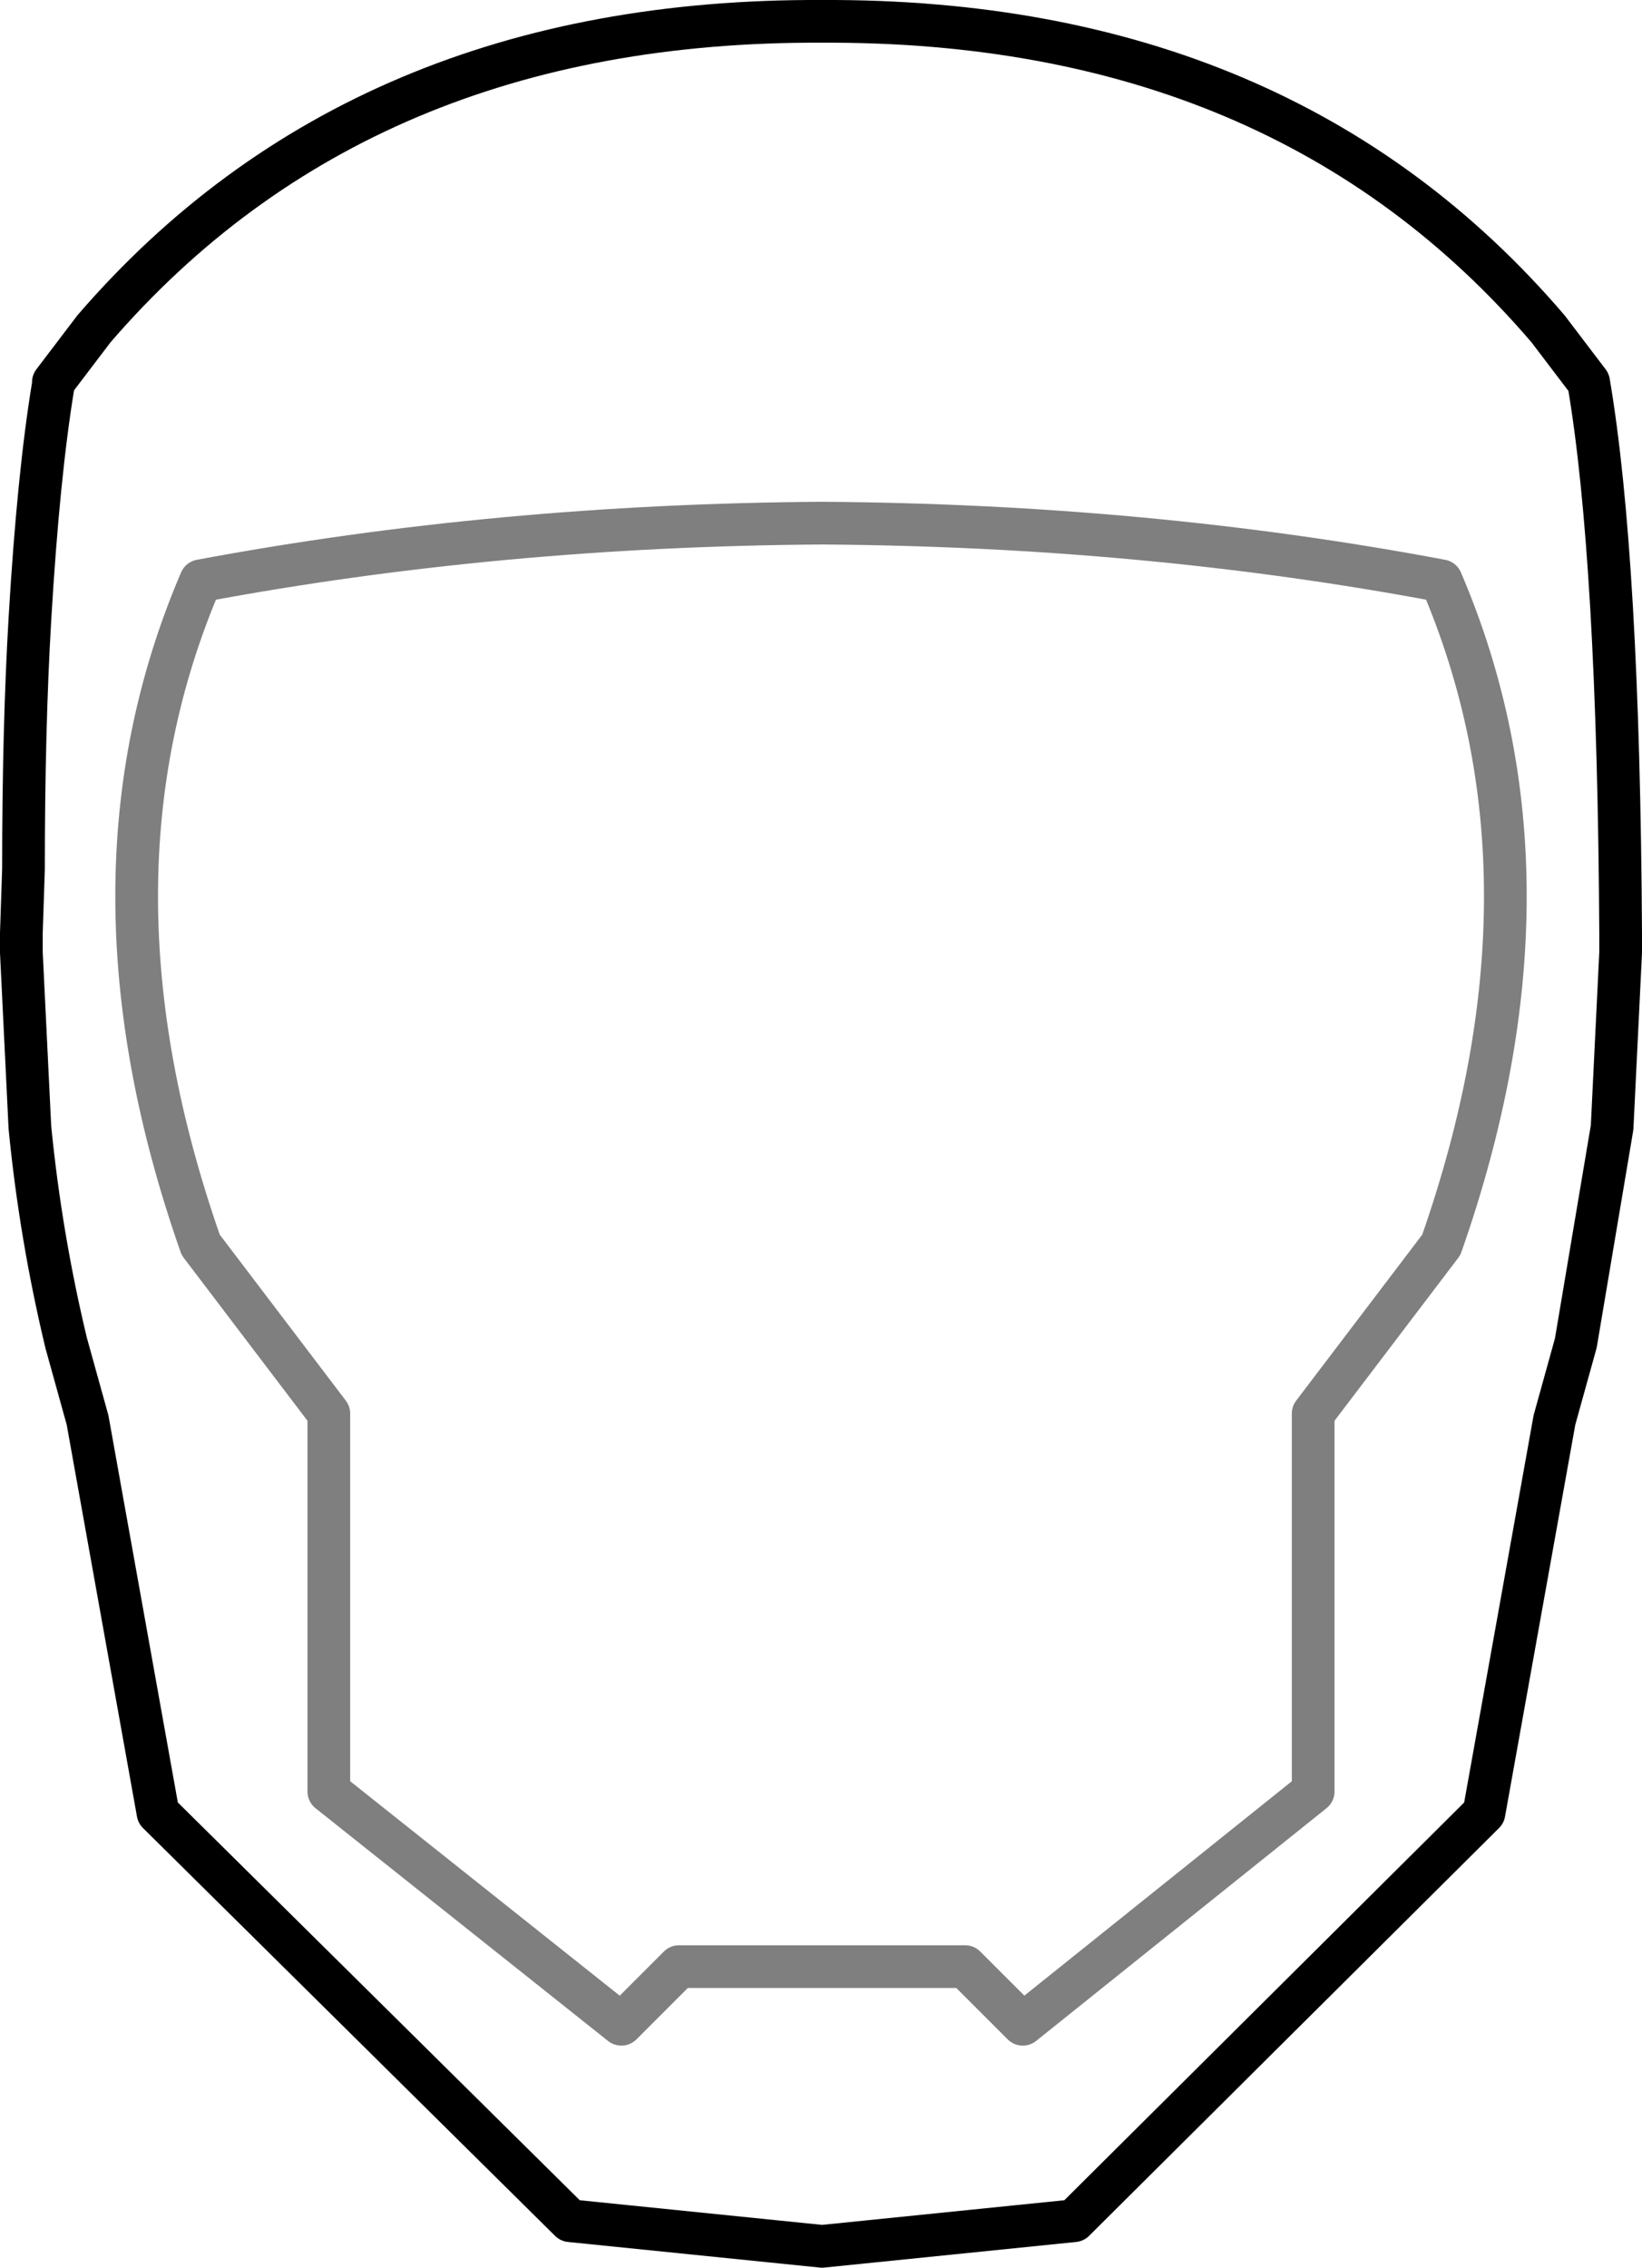 <?xml version="1.0" encoding="UTF-8" standalone="no"?>
<svg xmlns:xlink="http://www.w3.org/1999/xlink" height="53.1px" width="38.45px" xmlns="http://www.w3.org/2000/svg">
  <g transform="matrix(1.0, 0.0, 0.0, 1.0, -380.7, -131.8)">
    <path d="M399.95 132.3 Q410.75 132.25 416.95 139.5 L417.9 140.75 Q418.6 144.85 418.65 153.65 L418.65 153.9 418.65 154.1 418.45 158.2 417.6 163.25 417.1 165.05 415.45 174.25 405.85 183.8 399.95 184.4 394.05 183.8 384.4 174.25 382.75 165.05 382.25 163.25 Q381.65 160.75 381.4 158.2 L381.2 154.1 381.2 153.9 381.2 153.65 381.25 152.15 Q381.25 148.85 381.4 146.3 381.6 142.9 381.95 140.8 L381.95 140.75 382.9 139.5 Q389.15 132.25 399.95 132.3" fill="none" stroke="#000000" stroke-linecap="round" stroke-linejoin="round" stroke-width="1.0"/>
    <path d="M385.4 145.4 Q382.4 152.4 385.4 160.95 L388.4 164.9 388.4 173.75 395.25 179.2 396.6 177.85 403.3 177.85 404.65 179.2 411.45 173.75 411.45 164.9 414.45 160.95 Q417.45 152.4 414.45 145.4 407.55 144.1 399.95 144.05 392.35 144.1 385.4 145.4" fill="none" stroke="#000000" stroke-linecap="round" stroke-linejoin="round" stroke-opacity="0.502" stroke-width="1.0"/>
  </g>
</svg>

